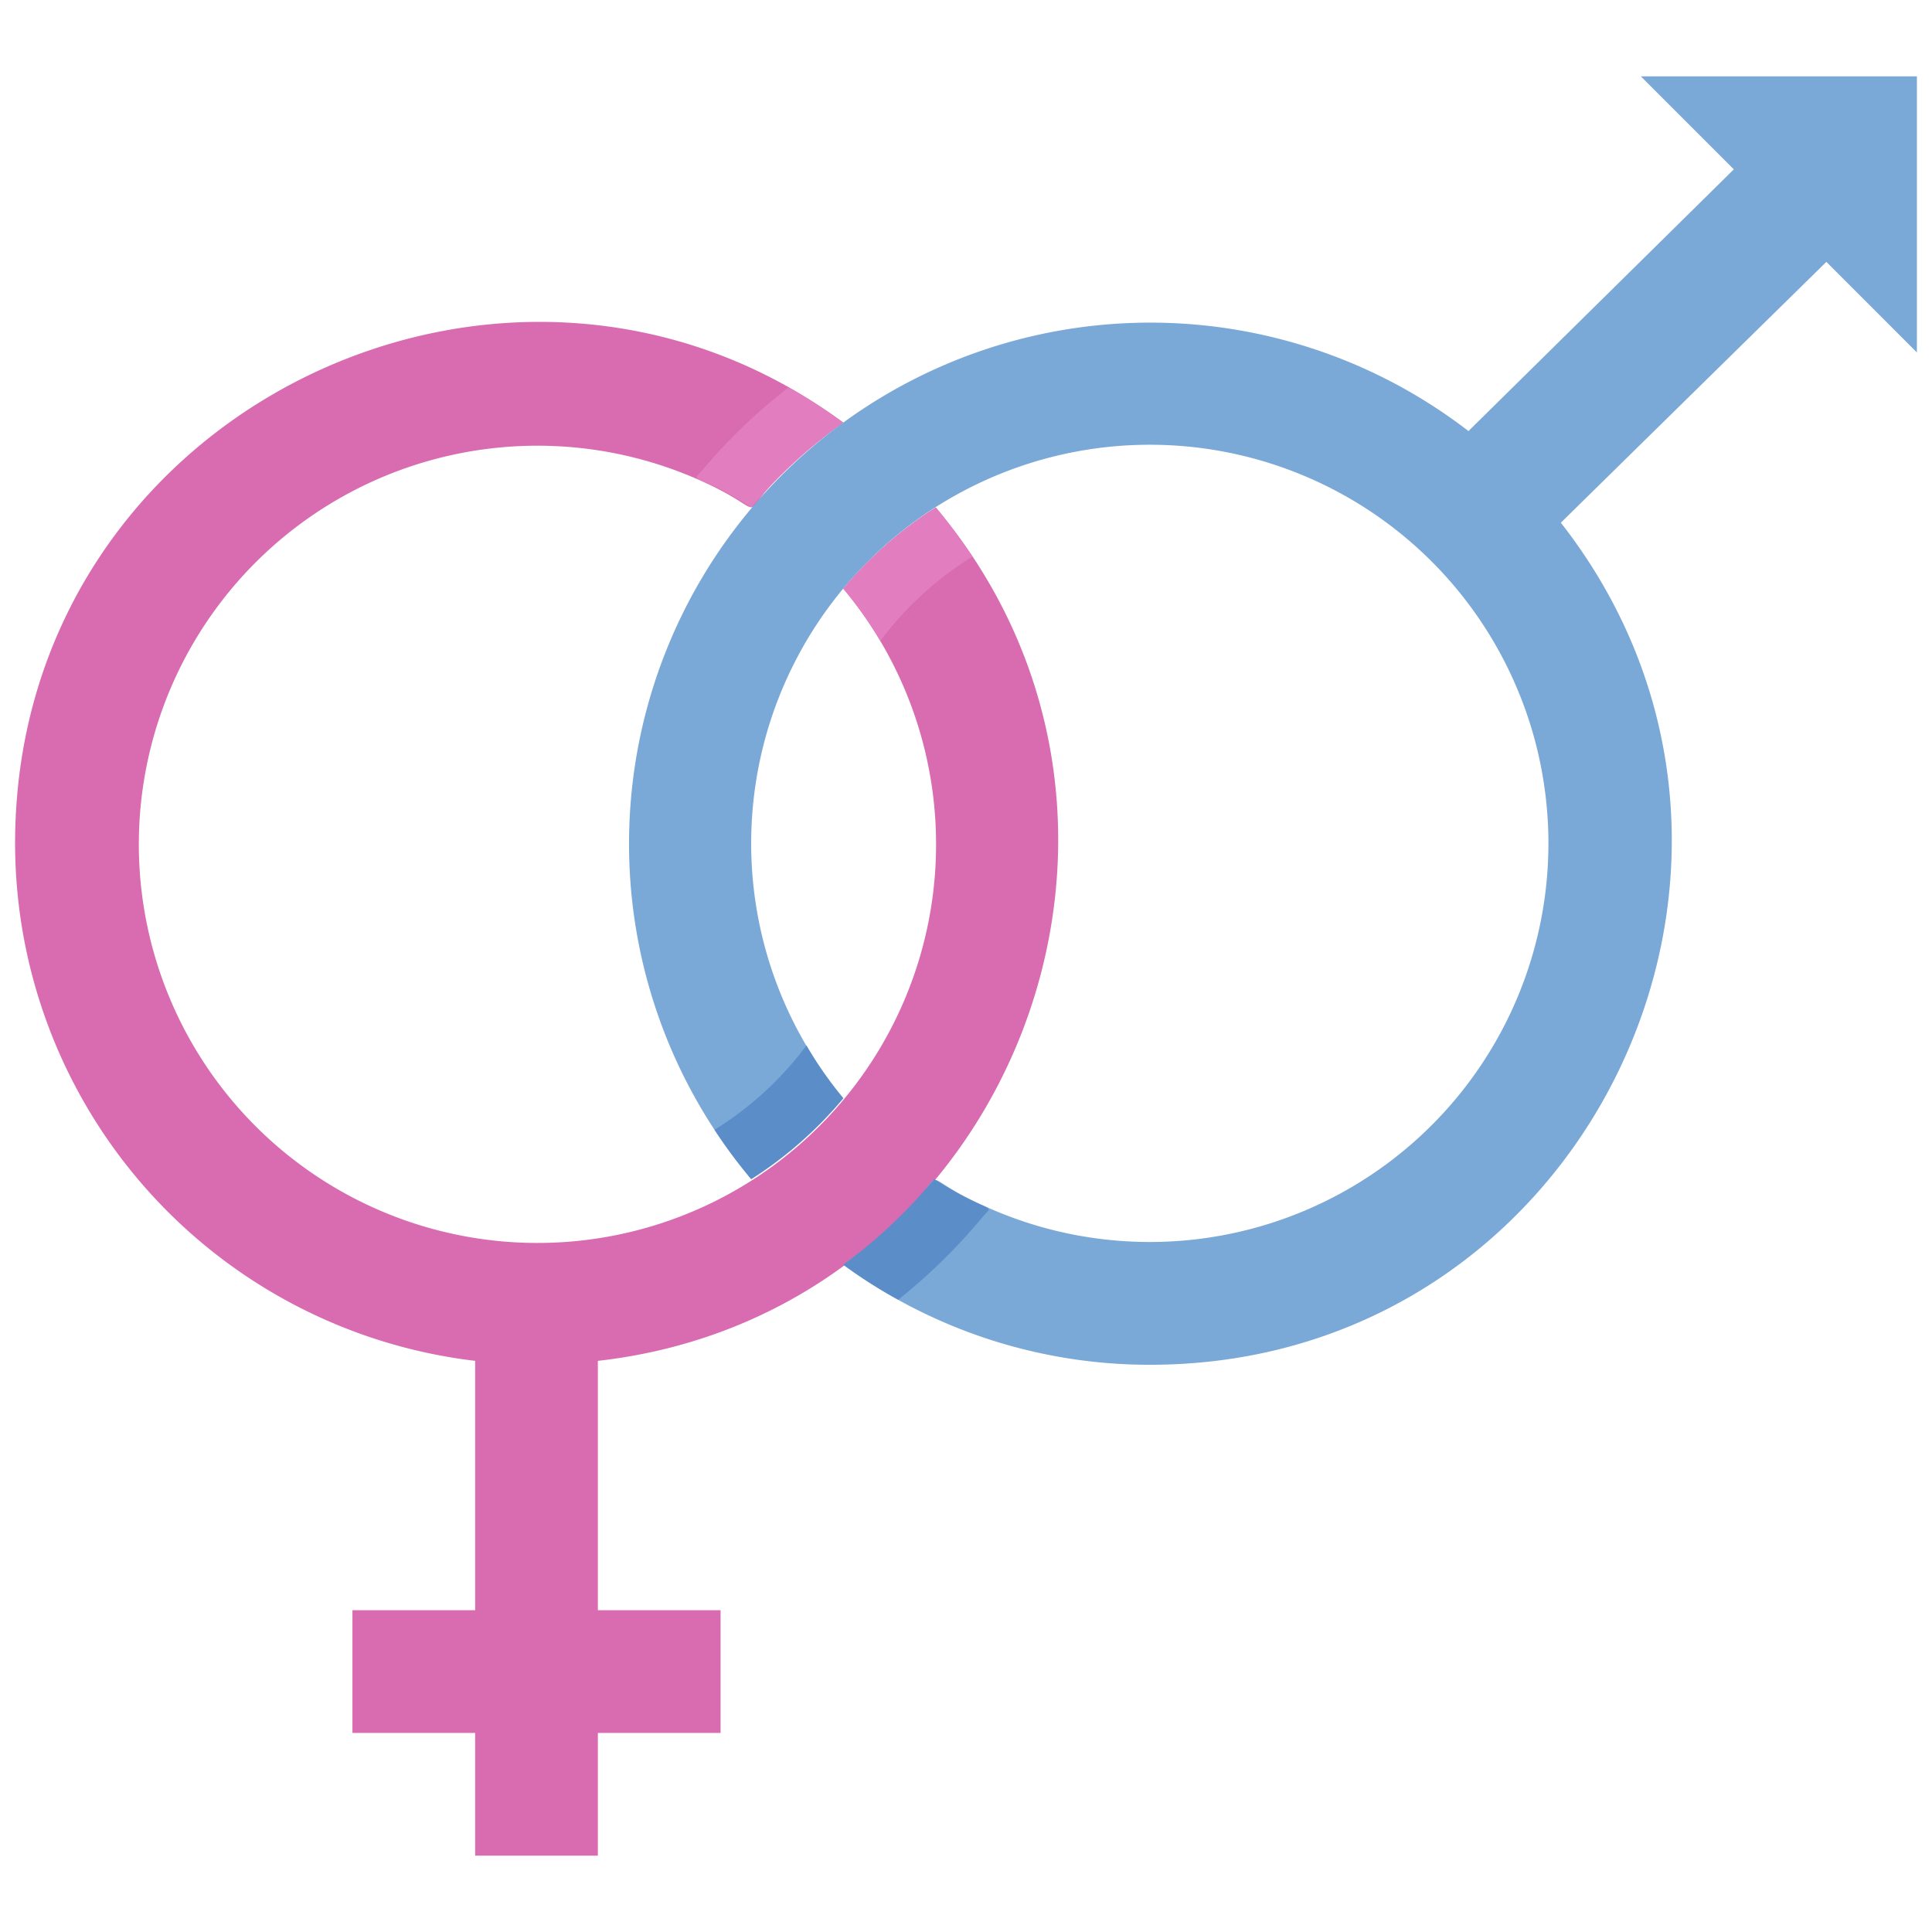 <svg id="Sex" xmlns="http://www.w3.org/2000/svg" viewBox="0 0 128 128"><defs><style>.cls-1{fill:#d96bb0;}.cls-2{fill:#e27dc0;}.cls-3{fill:#7aa8d7;}.cls-4{fill:#5b8dc9;}</style></defs><title>Sex</title><path class="cls-1" d="M39.61,90.16v16.52h8.13v8.13H39.61v8.13H31.48v-8.13H23.35v-8.13h8.13V90.16A34.55,34.55,0,0,1,1,55.87C1,27.25,33.63,11.56,55.87,28c-9.35,6.74-3.06,6.62-9.73,3.72A26.41,26.41,0,1,0,55.87,39,26.44,26.44,0,0,1,62,33.62C79.67,54.61,66.77,87.1,39.61,90.16Z"/><path class="cls-2" d="M58.33,42.46a22,22,0,0,1,6.08-5.57A36.07,36.07,0,0,0,62,33.62,26.44,26.44,0,0,0,55.87,39,27,27,0,0,1,58.33,42.46Z"/><path class="cls-2" d="M55.87,28a31.55,31.55,0,0,0-3.64-2.32A36.75,36.75,0,0,0,46.66,31c-1,1.17-.78.09,3.11,2.62A33.44,33.44,0,0,1,55.87,28Z"/><path class="cls-3" d="M127,23.35l-6-6L103.41,34.63C121,57.12,105.08,90.42,76.19,90.42a34.33,34.33,0,0,1-20.32-6.63c9.36-6.83,3-6.59,9.72-3.72a26.41,26.41,0,1,0-9.72-7.31,26.44,26.44,0,0,1-6.1,5.36A34.53,34.53,0,0,1,97.29,28.56l17.58-17.34-6.16-6.16H127Z"/><path class="cls-4" d="M55.87,83.79a31.55,31.55,0,0,0,3.64,2.32A38.36,38.36,0,0,0,65,80.75c.94-1.15.88-.11-3.11-2.63A33.63,33.63,0,0,1,55.87,83.79Z"/><path class="cls-4" d="M53.43,69.26a22,22,0,0,1-6.09,5.59,34.2,34.2,0,0,0,2.43,3.27,26.44,26.44,0,0,0,6.1-5.36A24.9,24.9,0,0,1,53.43,69.26Z"/></svg>
